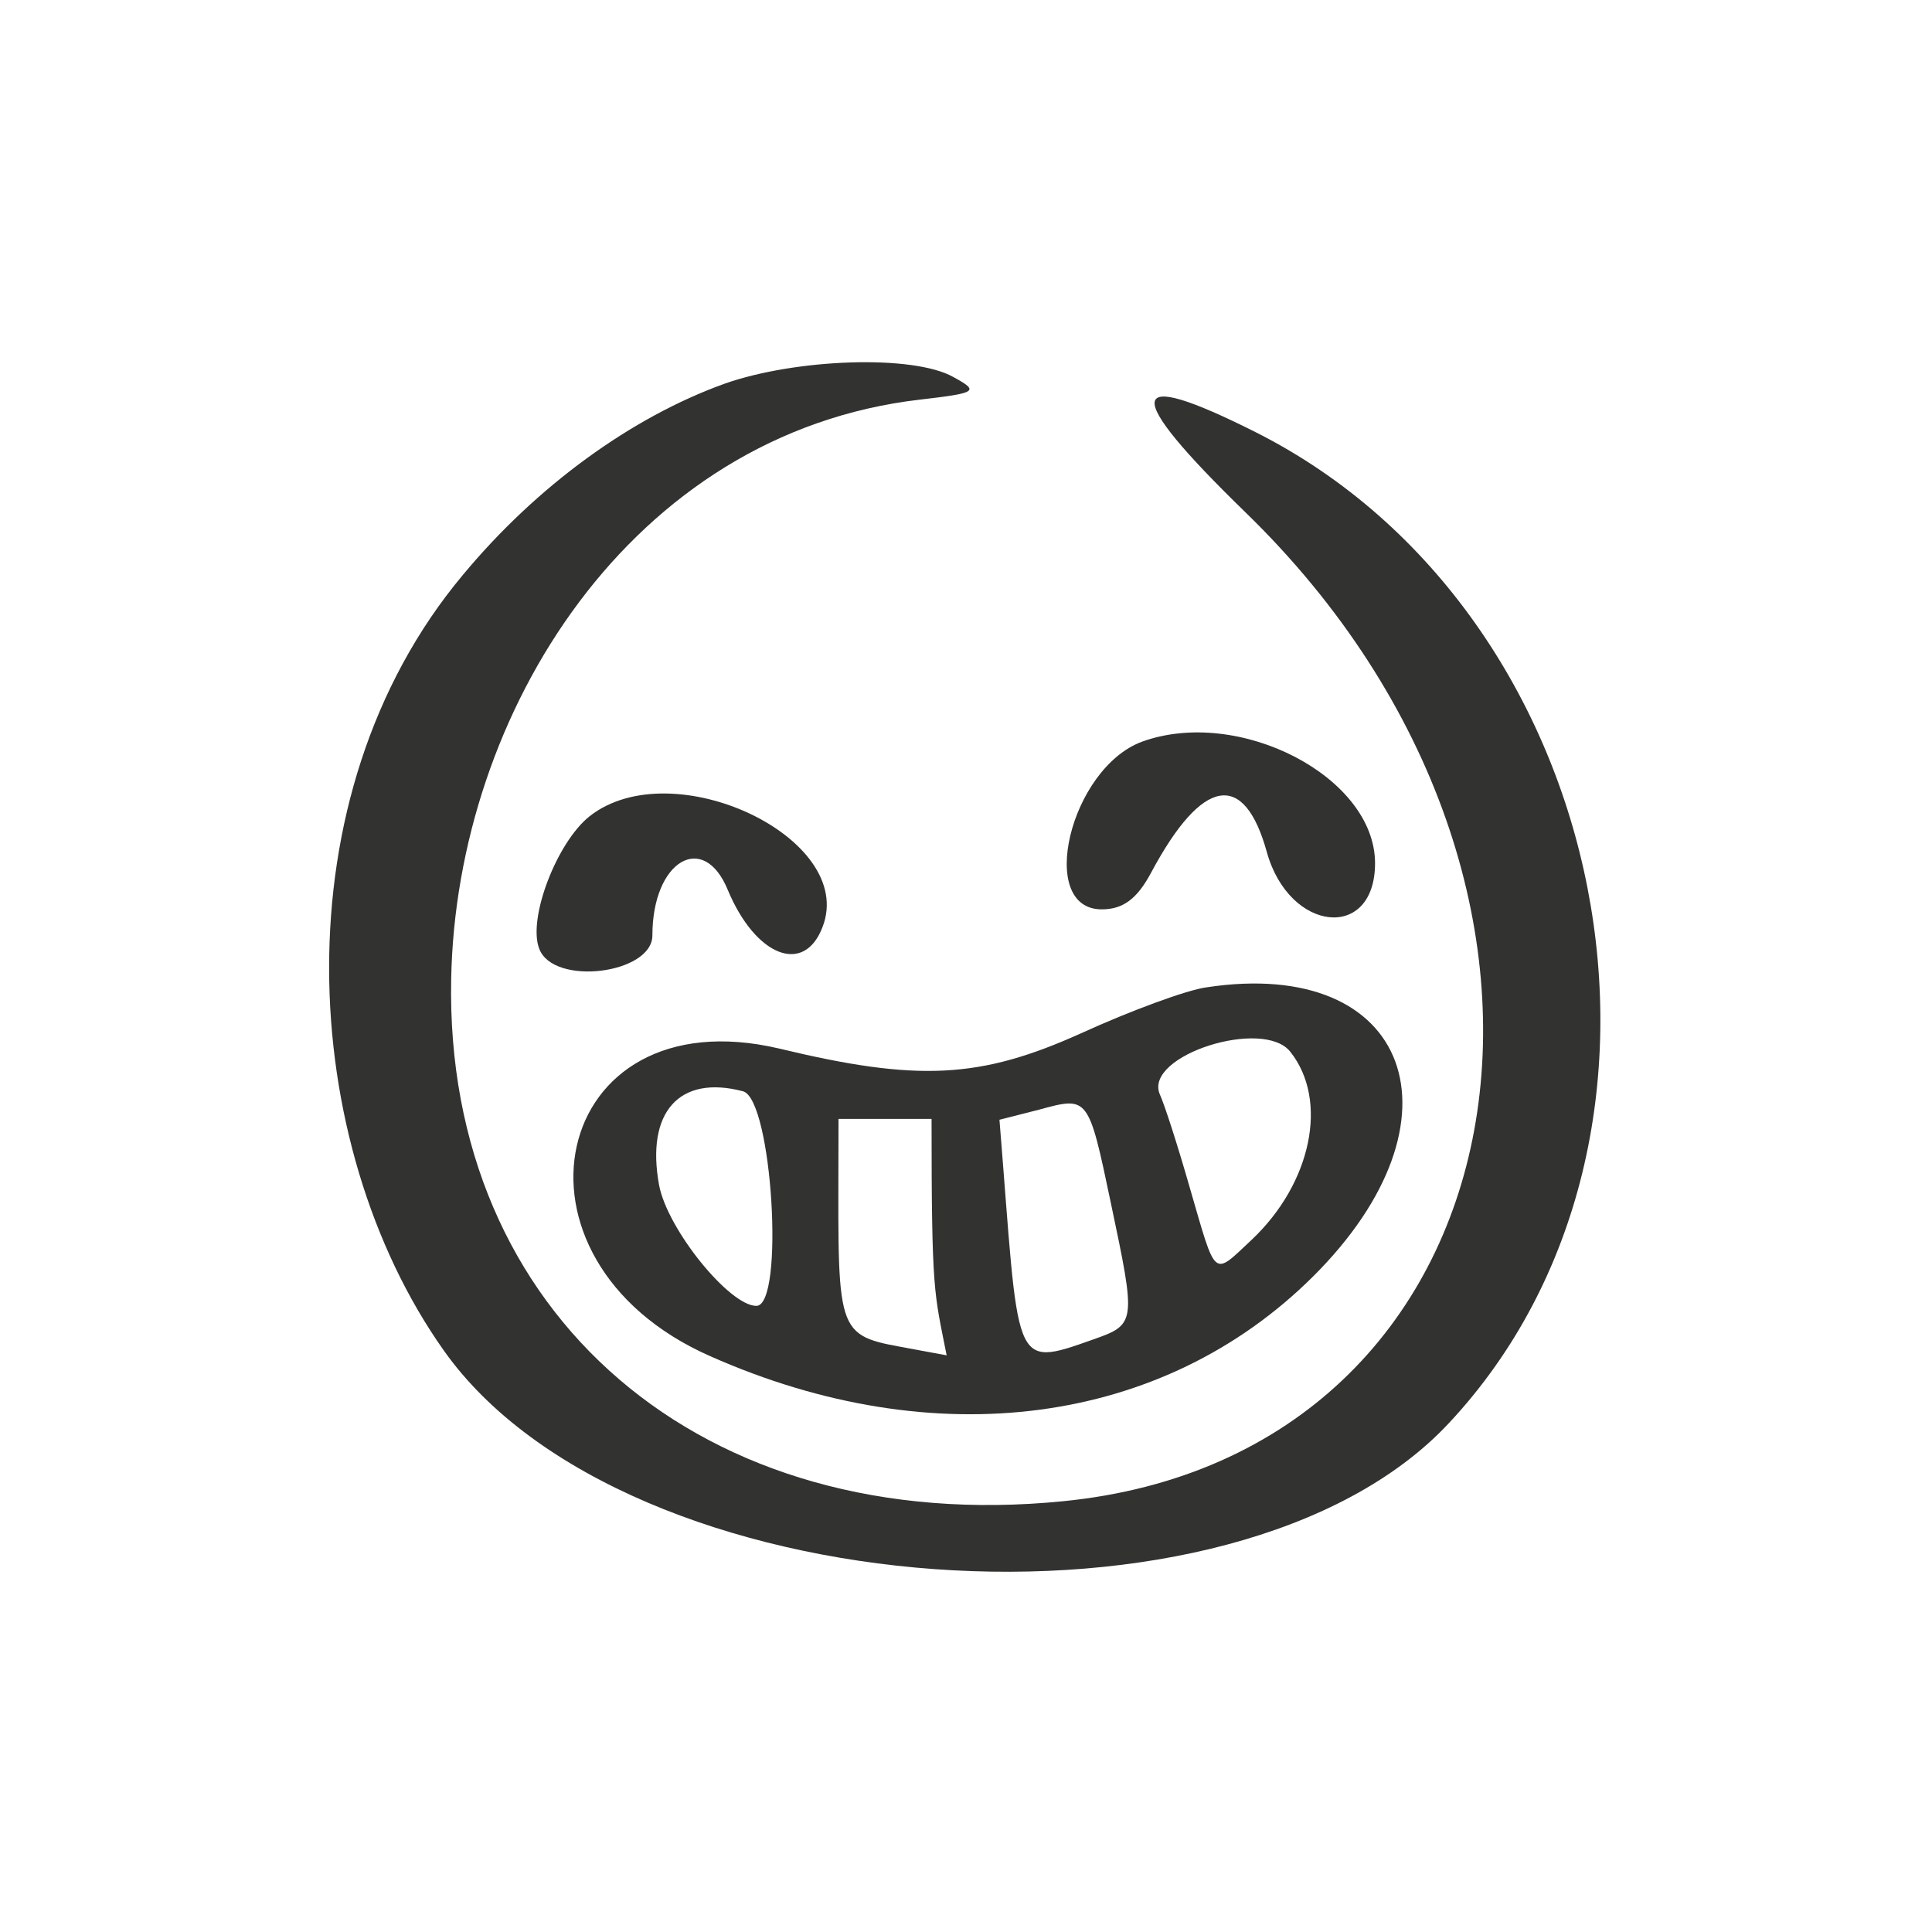 <svg width="75" height="75" viewBox="0 0 75 75" fill="none" xmlns="http://www.w3.org/2000/svg">
<path d="M42.77 35.301C43.583 35.301 44.136 34.911 44.69 33.869C46.675 30.159 48.302 29.899 49.181 33.088C50.059 36.212 53.379 36.538 53.379 33.511C53.379 30.159 48.107 27.426 44.332 28.792C41.533 29.834 40.231 35.301 42.77 35.301Z" fill="#323231"/>
<path d="M25.326 36.31C25.326 33.414 27.311 32.242 28.255 34.553C29.329 37.124 31.216 37.872 31.932 35.984C33.267 32.535 26.107 29.15 22.885 31.689C21.616 32.698 20.477 35.659 20.933 36.831C21.486 38.295 25.326 37.807 25.326 36.31Z" fill="#323231"/>
<path d="M27.572 52.647C36.293 56.519 45.145 55.348 50.971 49.555C57.089 43.469 54.746 37.123 46.837 38.328C46.089 38.425 43.876 39.239 41.956 40.117C38.051 41.875 35.642 42.005 30.24 40.703C21.356 38.62 19.078 48.904 27.572 52.647ZM50.092 40.833C51.589 42.721 50.906 45.943 48.595 48.123C47.065 49.555 47.228 49.685 46.187 46.105C45.731 44.511 45.21 42.883 45.015 42.461C44.429 40.964 49.05 39.499 50.092 40.833ZM40.329 43.079C42.249 42.558 42.249 42.526 43.128 46.724C44.104 51.345 44.104 51.41 42.444 51.996C39.222 53.135 39.58 53.07 38.799 43.469L40.329 43.079ZM32.551 43.437H36.163C36.163 50.238 36.261 50.141 36.749 52.614L34.992 52.289C32.291 51.8 32.551 51.605 32.551 43.437ZM28.841 42.363C29.98 42.656 30.468 50.694 29.361 50.694C28.32 50.694 25.912 47.733 25.586 46.008C25.066 43.176 26.367 41.712 28.841 42.363Z" fill="#323231"/>
<path d="M48.757 16.784C43.648 14.213 43.518 15.189 48.334 19.875C63.402 34.487 59.334 56.487 41.272 58.277C27.246 59.676 17.255 51.02 17.515 38.002C17.711 27.653 24.512 16.816 35.707 15.514C37.953 15.254 38.018 15.189 37.009 14.636C35.447 13.757 30.891 13.92 28.125 14.896C24.512 16.198 20.835 18.866 17.971 22.316C10.779 30.907 11.56 44.413 17.223 52.419C24.285 62.41 47.944 64.135 56.242 55.25C66.656 44.12 62.686 23.813 48.757 16.784Z" fill="#323231"/>
</svg>
